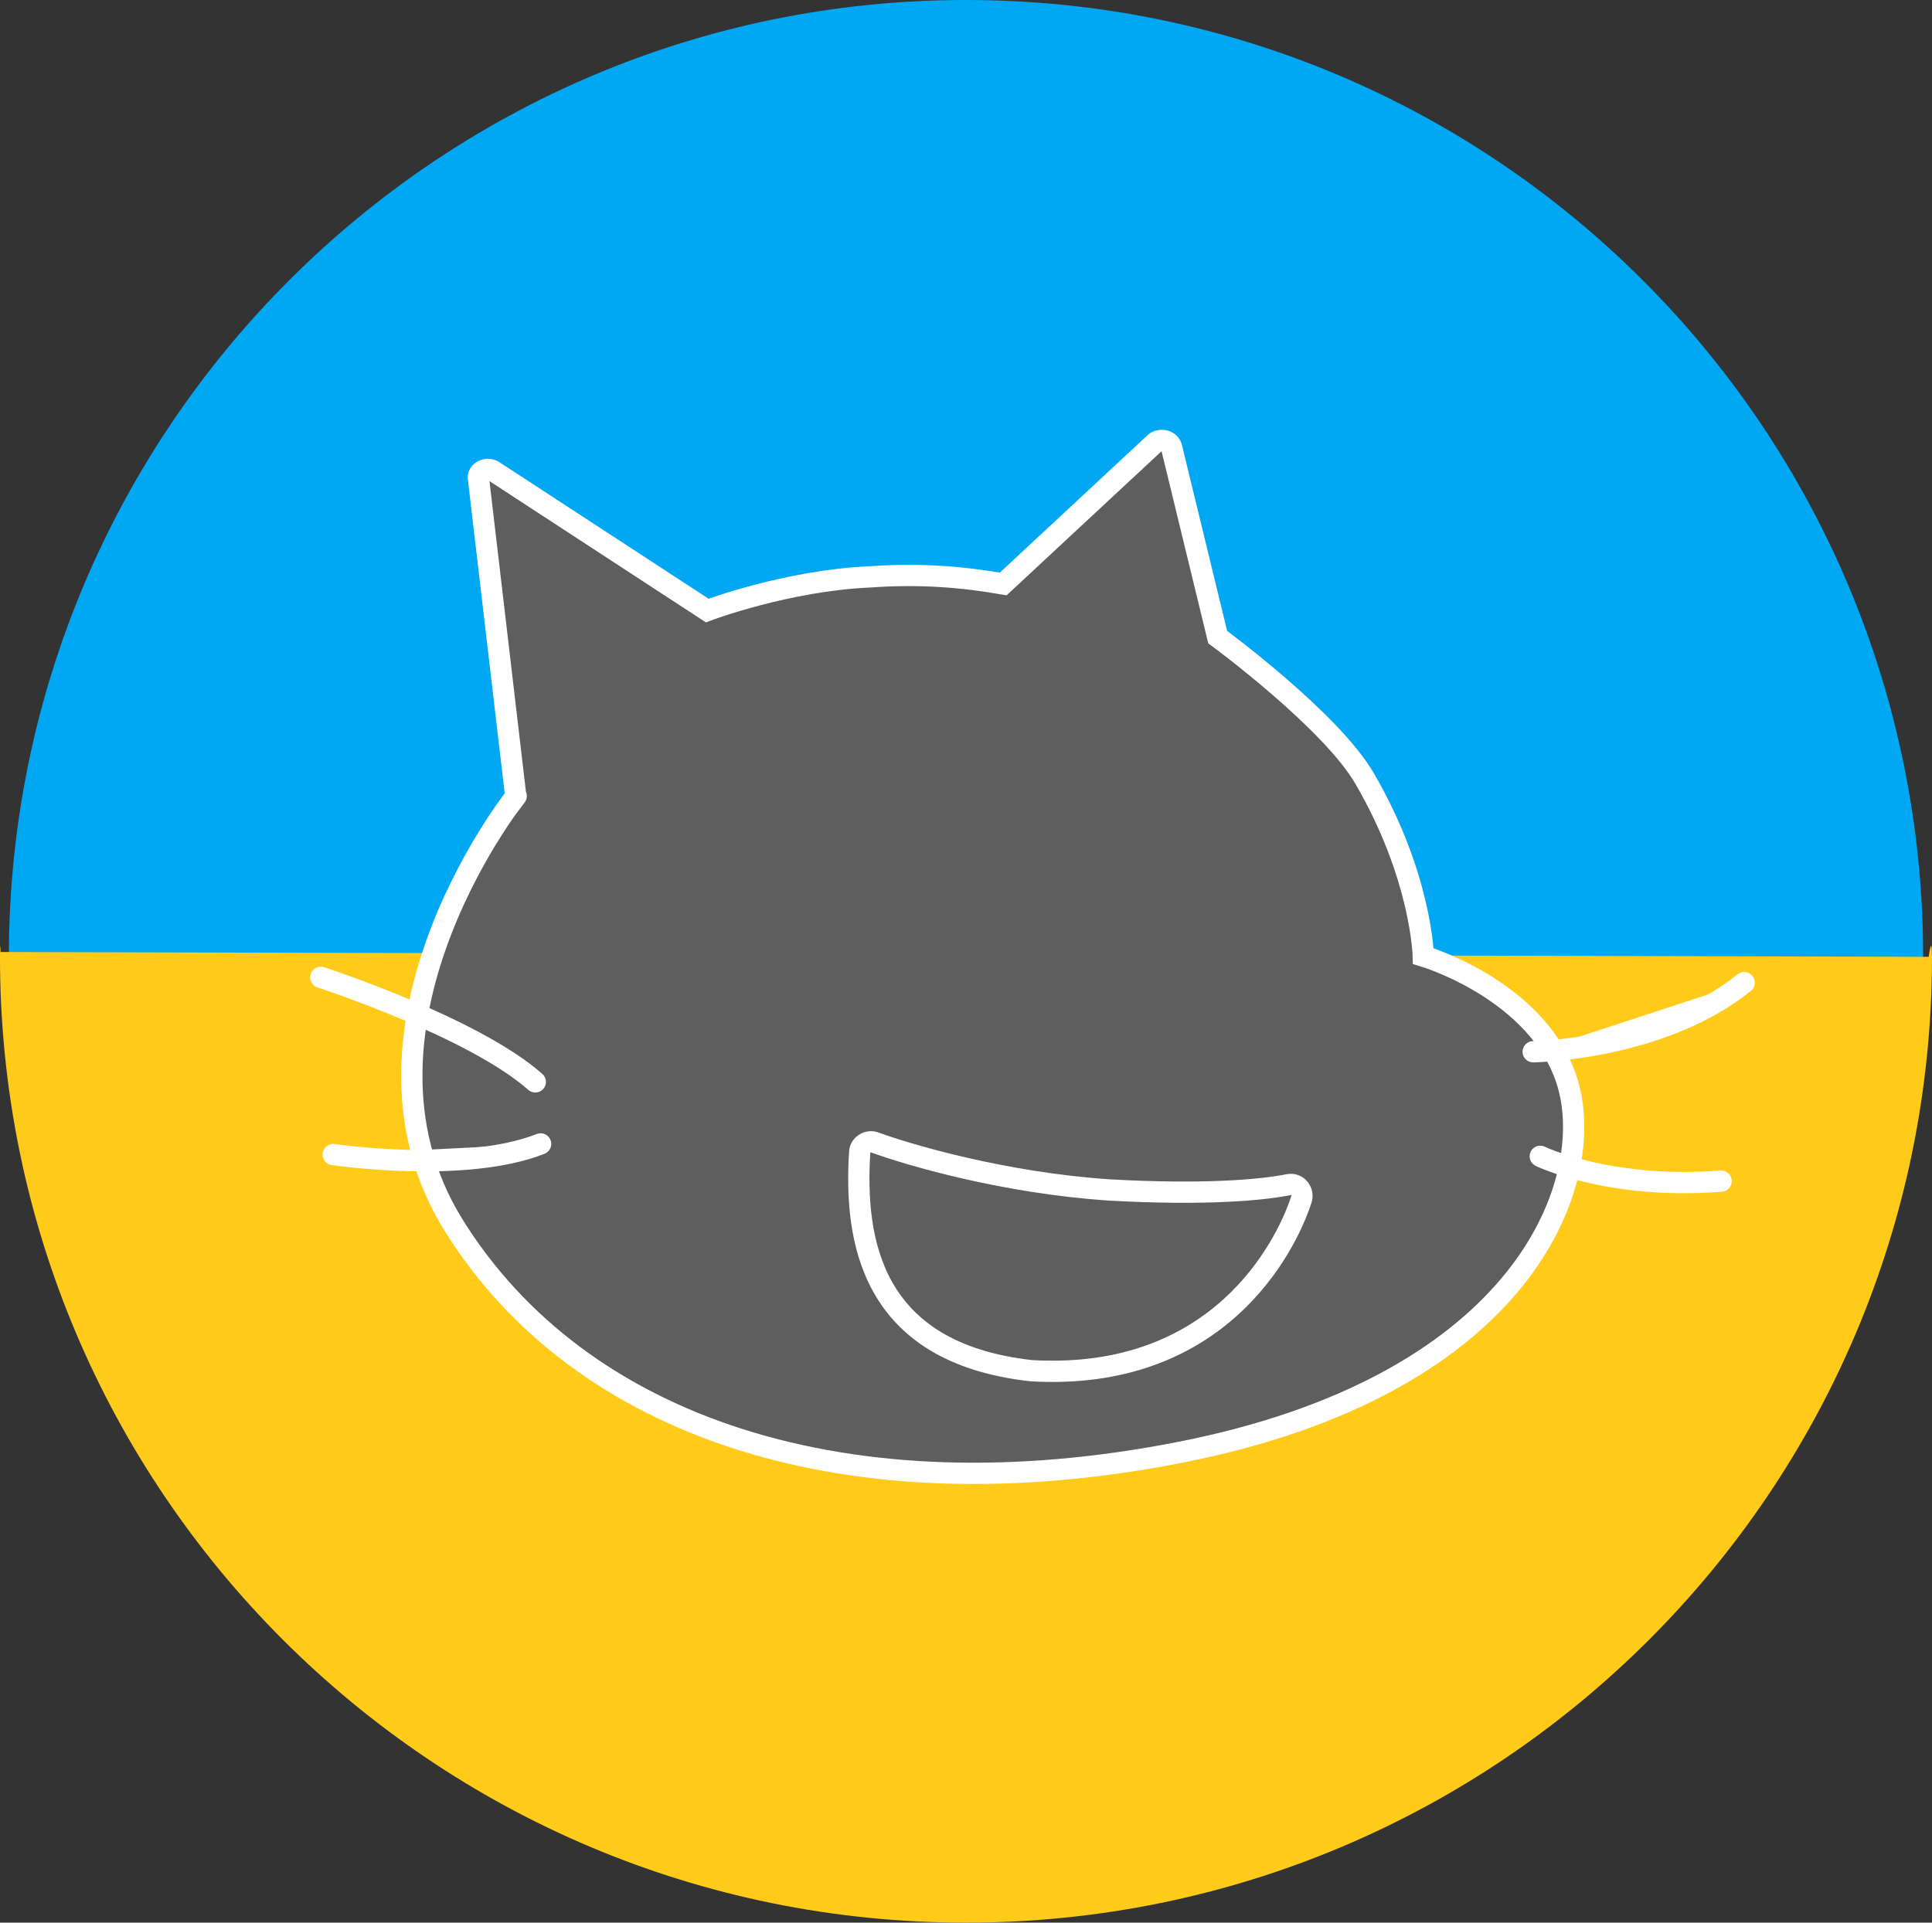 <svg version="1.1" xmlns="http://www.w3.org/2000/svg" xmlns:xlink="http://www.w3.org/1999/xlink" width="109" height="108.5" viewBox="0,0,109,108.5"><rect x="0" y="0" width="109" height="108.5" fill="#333333" stroke="none"/><g transform="translate(-185.5,-126)"><g data-paper-data="{&quot;isPaintingLayer&quot;:true}" stroke-miterlimit="10" stroke-dasharray="" stroke-dashoffset="0" style="mix-blend-mode: normal"><path d="M186,180c0,-29.823 24.177,-54 54,-54c29.823,0 54,24.177 54,54c0,29.823 -24.177,54 -54,54c-29.823,0 -54,-24.177 -54,-54z" fill="#00a8f3" fill-rule="nonzero" stroke="none" stroke-width="0" stroke-linecap="butt" stroke-linejoin="miter"/><path d="M185.5,180c0,-1.184 0.038,-0.276 0.038,-0.276l108.776,0.271c0,0 0.185,-1.395 0.185,0.005c0,30.1 -24.4,54.5 -54.5,54.5c-30.1,0 -54.5,-24.4 -54.5,-54.5z" fill="#ffca18" fill-rule="nonzero" stroke="none" stroke-width="0" stroke-linecap="butt" stroke-linejoin="miter"/><path d="M250.7,150.954c0.3,-0.2 0.8,-0.1 0.9,0.3l2.6,10.7c0,0 6.4,4.7 8.3,8c3.2,5.5 3.3,10 3.3,10c0,0 7.1,2.1 8.3,7.8c1.2,5.7 -3.2,16.5 -22,20.2c-18.8,3.7 -33.9,-1.4 -41,-12.8c-7.1,-11.4 4.1,-25 3.5,-24.2l-2.1,-17.9c-0.1,-0.4 0.4,-0.7 0.8,-0.5l12.1,7.9c0,0 4.5,-1.7 9.2,-1.9c2.8,-0.2 5.2,0 7.5,0.4z" fill="#5e5e5e" fill-rule="evenodd" stroke="#ffffff" stroke-width="1.2" stroke-linecap="butt" stroke-linejoin="miter"/><path d="M234,191.054c0,-0.4 0.4,-0.7 0.8,-0.6c1.9,0.7 7.3,2.3 13.3,2.7c5.4,0.3 8.6,0 10.1,-0.3c0.5,-0.1 0.9,0.4 0.7,0.9c-0.9,2.7 -4.7,10.2 -15.2,9.6c-9.1,-1 -10,-7.4 -9.7,-12.3z" fill="none" fill-rule="evenodd" stroke="#ffffff" stroke-width="1.2" stroke-linecap="round" stroke-linejoin="round"/><path d="M283.9,181.454c-4.7,3.8 -11.9,3.9 -11.9,3.9" fill="#ffffff" fill-rule="evenodd" stroke="#ffffff" stroke-width="1.2" stroke-linecap="round" stroke-linejoin="round"/><path d="M282.6,192.654c-6.3,0.5 -10.2,-1.4 -10.2,-1.4" fill="#ffffff" fill-rule="evenodd" stroke="#ffffff" stroke-width="1.2" stroke-linecap="round" stroke-linejoin="round"/><path d="M203.6,181.154c0,0 8.6,2.8 12.1,5.9" fill="#ffffff" fill-rule="evenodd" stroke="#ffffff" stroke-width="1.2" stroke-linecap="round" stroke-linejoin="round"/><path d="M216,190.554c-4.3,1.7 -11.7,0.6 -11.7,0.6" fill="#ffffff" fill-rule="evenodd" stroke="#ffffff" stroke-width="1.2" stroke-linecap="round" stroke-linejoin="round"/></g></g></svg>
